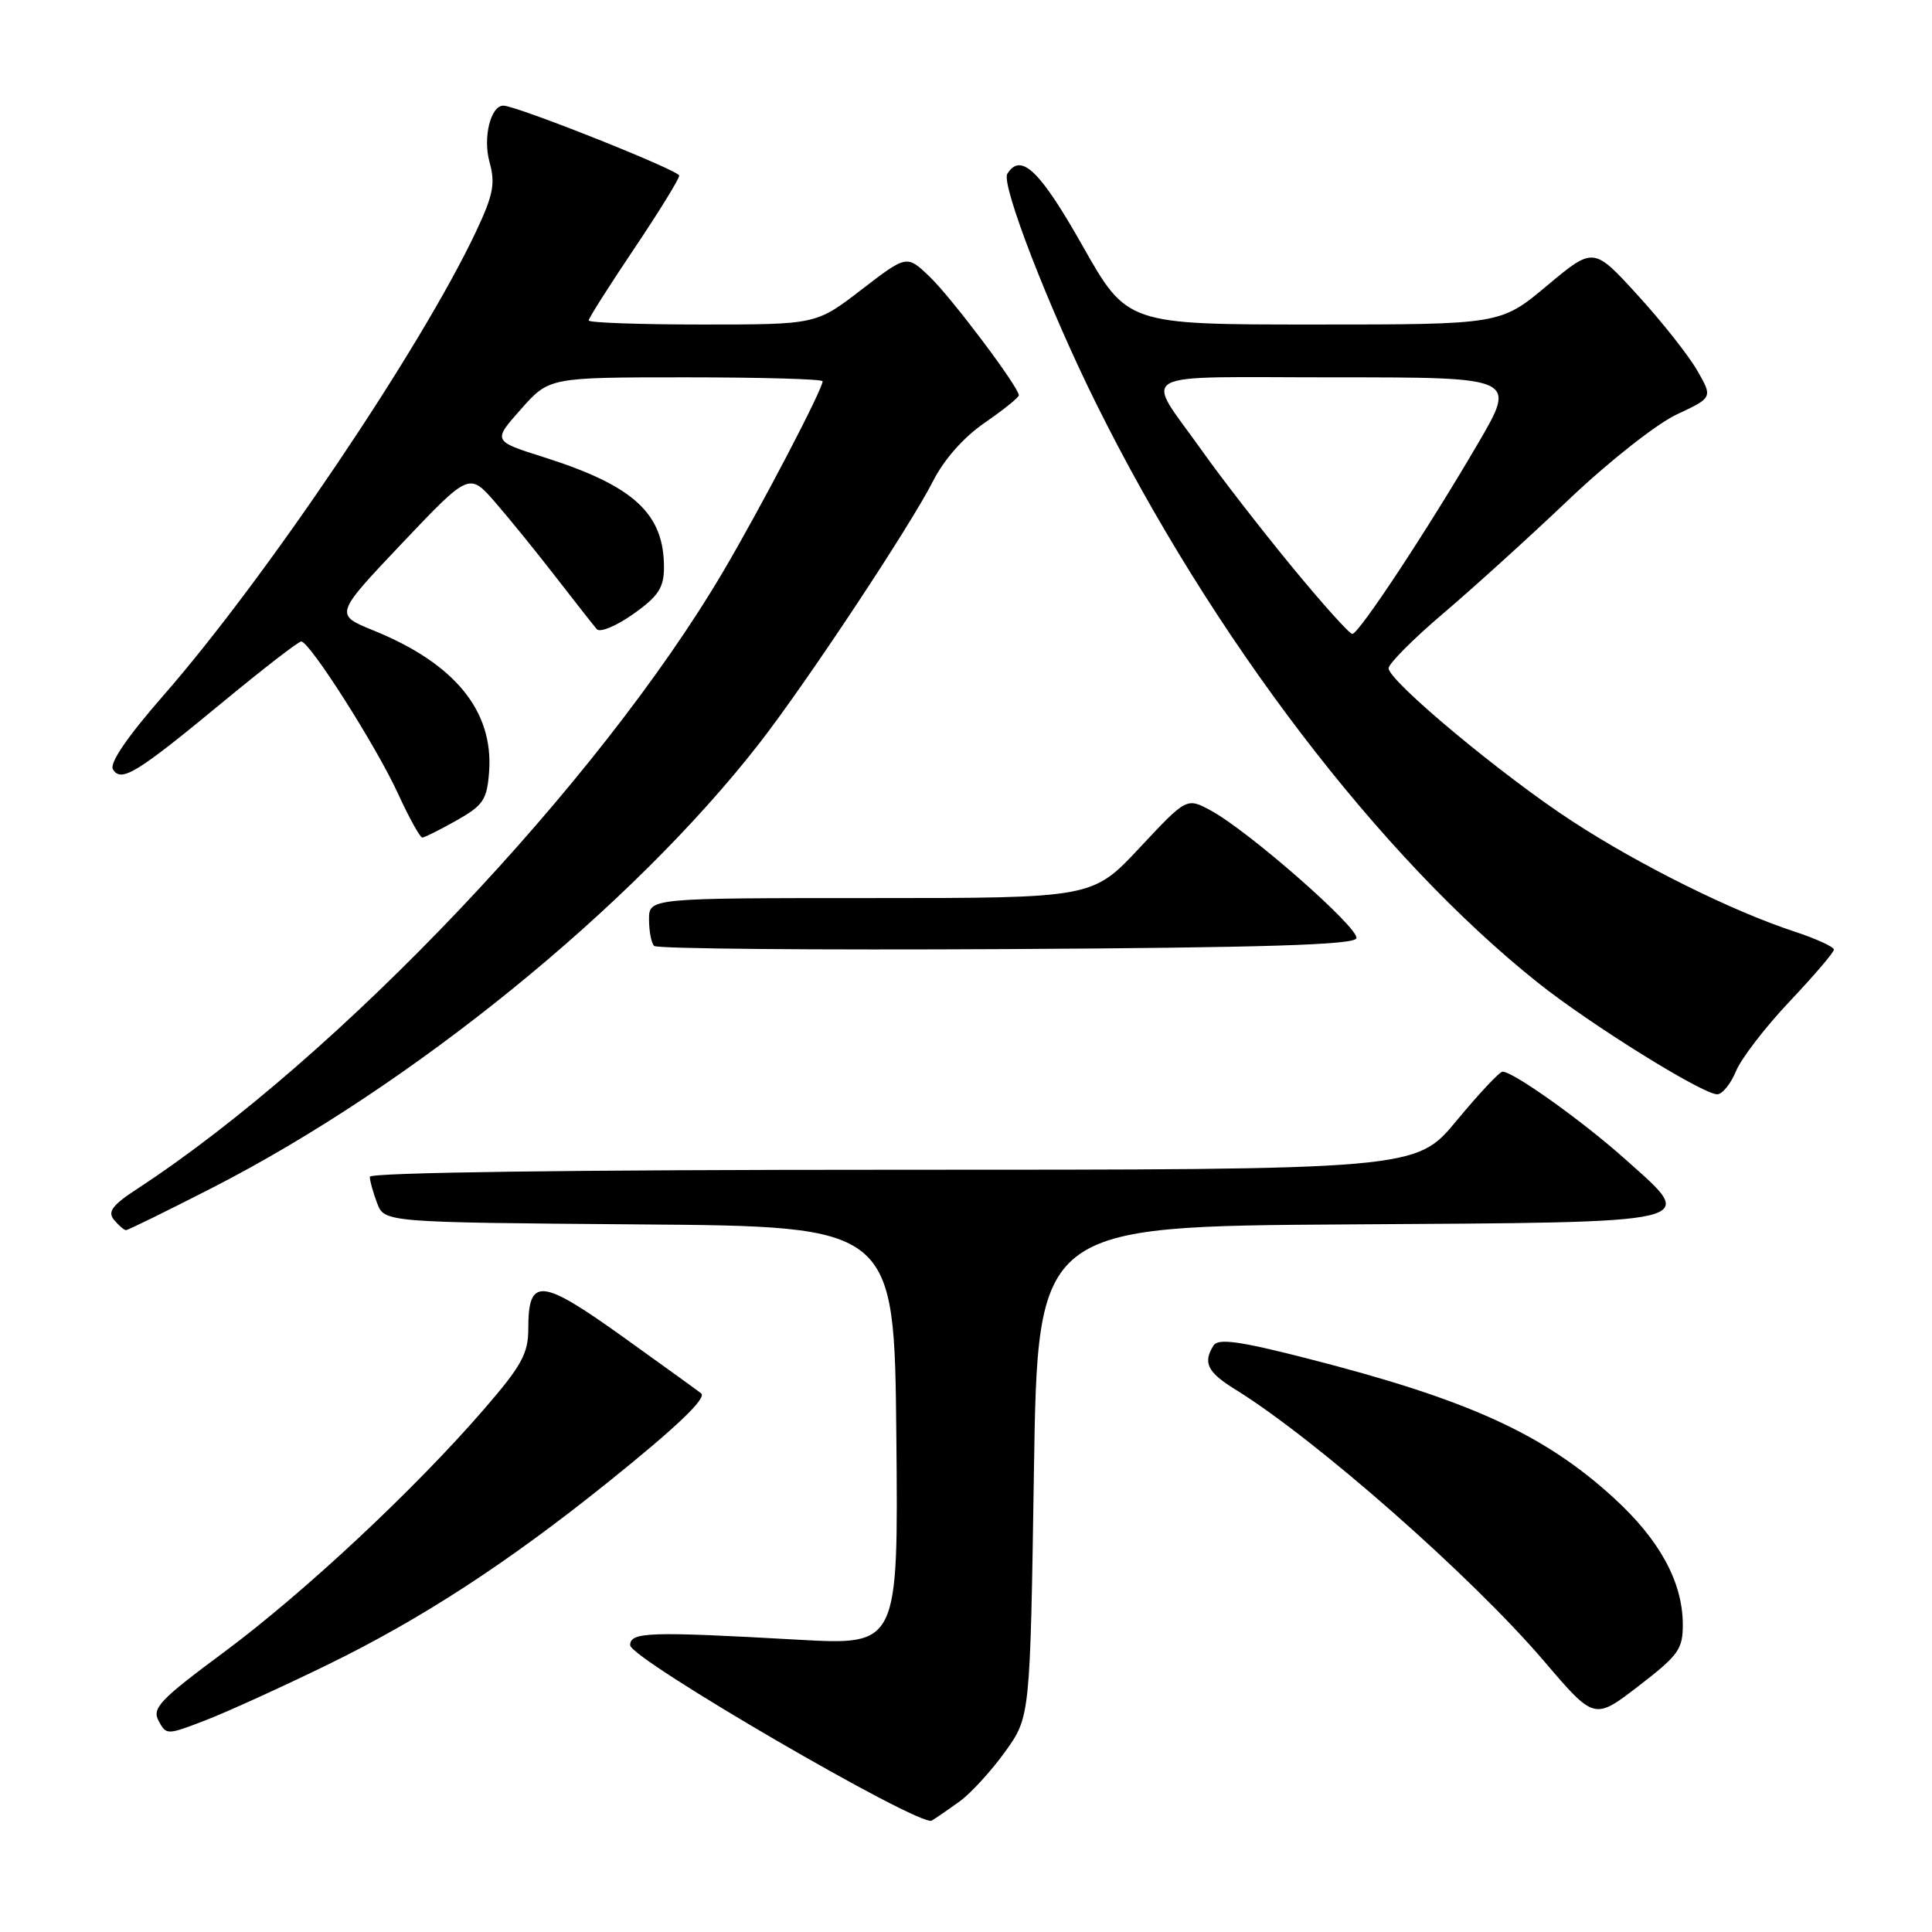 <?xml version="1.0" encoding="UTF-8" standalone="no"?>
<!DOCTYPE svg PUBLIC "-//W3C//DTD SVG 1.1//EN" "http://www.w3.org/Graphics/SVG/1.1/DTD/svg11.dtd" >
<svg xmlns="http://www.w3.org/2000/svg" xmlns:xlink="http://www.w3.org/1999/xlink" version="1.1" viewBox="0 0 256 256">
 <g >
 <path fill="currentColor"
d=" M 127.18 238.68 C 128.65 237.61 131.35 234.66 133.18 232.12 C 136.50 227.50 136.50 227.50 137.00 195.00 C 137.50 162.50 137.50 162.50 178.65 162.24 C 226.30 161.94 225.02 162.24 215.35 153.60 C 209.74 148.58 200.52 142.00 199.10 142.00 C 198.70 142.00 195.96 144.92 193.00 148.50 C 187.62 155.00 187.62 155.00 118.31 155.00 C 75.99 155.00 49.00 155.36 49.00 155.93 C 49.00 156.45 49.44 158.02 49.97 159.42 C 50.94 161.97 50.94 161.97 84.72 162.24 C 118.50 162.50 118.50 162.50 118.77 190.25 C 119.03 218.01 119.03 218.01 105.77 217.27 C 85.98 216.16 83.50 216.24 83.50 218.00 C 83.50 219.80 121.93 242.15 123.46 241.24 C 124.03 240.90 125.70 239.75 127.18 238.68 Z  M 43.50 220.54 C 55.90 214.48 67.28 207.07 80.50 196.45 C 89.62 189.13 93.66 185.28 92.91 184.63 C 92.68 184.43 88.03 181.07 82.57 177.16 C 71.62 169.32 70.00 169.19 70.00 176.10 C 70.00 179.36 69.10 180.99 64.14 186.72 C 54.96 197.34 40.27 211.06 29.68 218.92 C 21.17 225.23 20.11 226.34 21.02 228.03 C 22.03 229.92 22.13 229.92 27.27 227.93 C 30.15 226.82 37.45 223.49 43.50 220.54 Z  M 222.98 215.19 C 222.94 209.59 219.90 204.02 213.83 198.48 C 204.55 189.99 194.48 185.42 173.05 179.96 C 164.26 177.71 161.41 177.32 160.81 178.27 C 159.36 180.55 159.98 181.83 163.67 184.10 C 174.36 190.71 195.00 208.87 204.62 220.14 C 211.26 227.92 211.26 227.92 217.13 223.40 C 222.43 219.32 223.00 218.52 222.98 215.19 Z  M 28.07 157.42 C 54.54 143.88 83.76 120.15 100.61 98.50 C 106.79 90.57 120.60 69.72 123.60 63.81 C 125.08 60.88 127.68 57.94 130.49 56.01 C 132.97 54.30 135.00 52.67 135.00 52.38 C 135.00 51.30 126.04 39.38 123.15 36.63 C 120.15 33.77 120.15 33.77 114.15 38.38 C 108.15 43.00 108.15 43.00 93.08 43.00 C 84.78 43.00 78.00 42.76 78.00 42.46 C 78.00 42.17 80.70 37.91 84.00 33.00 C 87.30 28.09 90.00 23.71 90.00 23.27 C 90.00 22.58 68.44 14.00 66.70 14.00 C 65.01 14.00 63.97 18.22 64.86 21.46 C 65.66 24.35 65.37 25.82 63.03 30.78 C 55.74 46.19 35.17 76.70 21.63 92.18 C 16.82 97.69 14.47 101.14 14.97 101.95 C 16.06 103.72 18.11 102.46 29.57 92.99 C 34.89 88.60 39.54 85.00 39.91 85.00 C 41.03 85.00 49.83 98.83 52.72 105.12 C 54.20 108.35 55.66 110.99 55.96 110.98 C 56.26 110.97 58.30 109.95 60.50 108.71 C 64.05 106.70 64.53 105.98 64.81 102.24 C 65.39 94.19 60.26 87.91 49.49 83.54 C 44.32 81.44 44.32 81.44 53.24 72.02 C 62.17 62.61 62.17 62.61 65.61 66.55 C 67.49 68.72 71.13 73.20 73.68 76.50 C 76.23 79.80 78.67 82.89 79.08 83.37 C 79.50 83.85 81.67 82.95 83.90 81.37 C 87.19 79.05 87.96 77.89 87.98 75.30 C 88.03 68.07 84.03 64.38 72.06 60.58 C 65.28 58.44 65.28 58.44 69.03 54.22 C 72.77 50.00 72.77 50.00 90.89 50.00 C 100.85 50.00 109.00 50.23 109.00 50.52 C 109.00 51.60 100.87 67.16 95.86 75.67 C 79.36 103.71 44.86 140.07 18.24 157.49 C 14.87 159.69 14.22 160.56 15.11 161.64 C 15.74 162.39 16.45 163.00 16.70 163.00 C 16.95 163.00 22.07 160.49 28.07 157.42 Z  M 230.03 141.93 C 230.73 140.24 233.93 136.08 237.15 132.68 C 240.36 129.28 243.00 126.20 243.00 125.83 C 243.00 125.46 240.64 124.38 237.75 123.43 C 229.52 120.73 217.22 114.62 208.32 108.81 C 199.06 102.78 184.00 90.23 184.00 88.55 C 184.00 87.94 187.26 84.66 191.25 81.27 C 195.24 77.88 202.75 71.07 207.94 66.13 C 213.17 61.16 219.52 56.16 222.17 54.92 C 226.95 52.68 226.95 52.68 224.89 49.09 C 223.76 47.12 220.21 42.62 216.99 39.10 C 211.15 32.70 211.15 32.70 204.99 37.85 C 198.83 43.00 198.83 43.00 174.08 43.00 C 149.34 43.00 149.34 43.00 143.42 32.53 C 137.78 22.55 135.26 20.15 133.47 23.04 C 132.62 24.42 139.01 40.91 145.26 53.50 C 160.60 84.41 182.81 113.52 203.80 130.23 C 210.70 135.73 225.60 145.00 227.54 145.00 C 228.21 145.00 229.33 143.62 230.03 141.93 Z  M 179.73 124.33 C 180.16 123.01 165.43 110.09 160.44 107.40 C 157.24 105.67 157.24 105.67 151.00 112.34 C 144.77 119.00 144.77 119.00 115.39 119.00 C 86.00 119.00 86.00 119.00 86.00 121.83 C 86.00 123.39 86.30 124.97 86.68 125.34 C 87.05 125.72 108.05 125.90 133.34 125.76 C 167.48 125.57 179.43 125.20 179.73 124.33 Z  M 171.14 75.04 C 167.09 70.11 161.77 63.25 159.32 59.79 C 151.58 48.88 149.56 50.00 176.95 50.00 C 200.96 50.00 200.96 50.00 195.85 58.75 C 189.14 70.23 180.05 84.00 179.19 84.00 C 178.81 84.00 175.19 79.97 171.14 75.04 Z "/>
</g>
</svg>